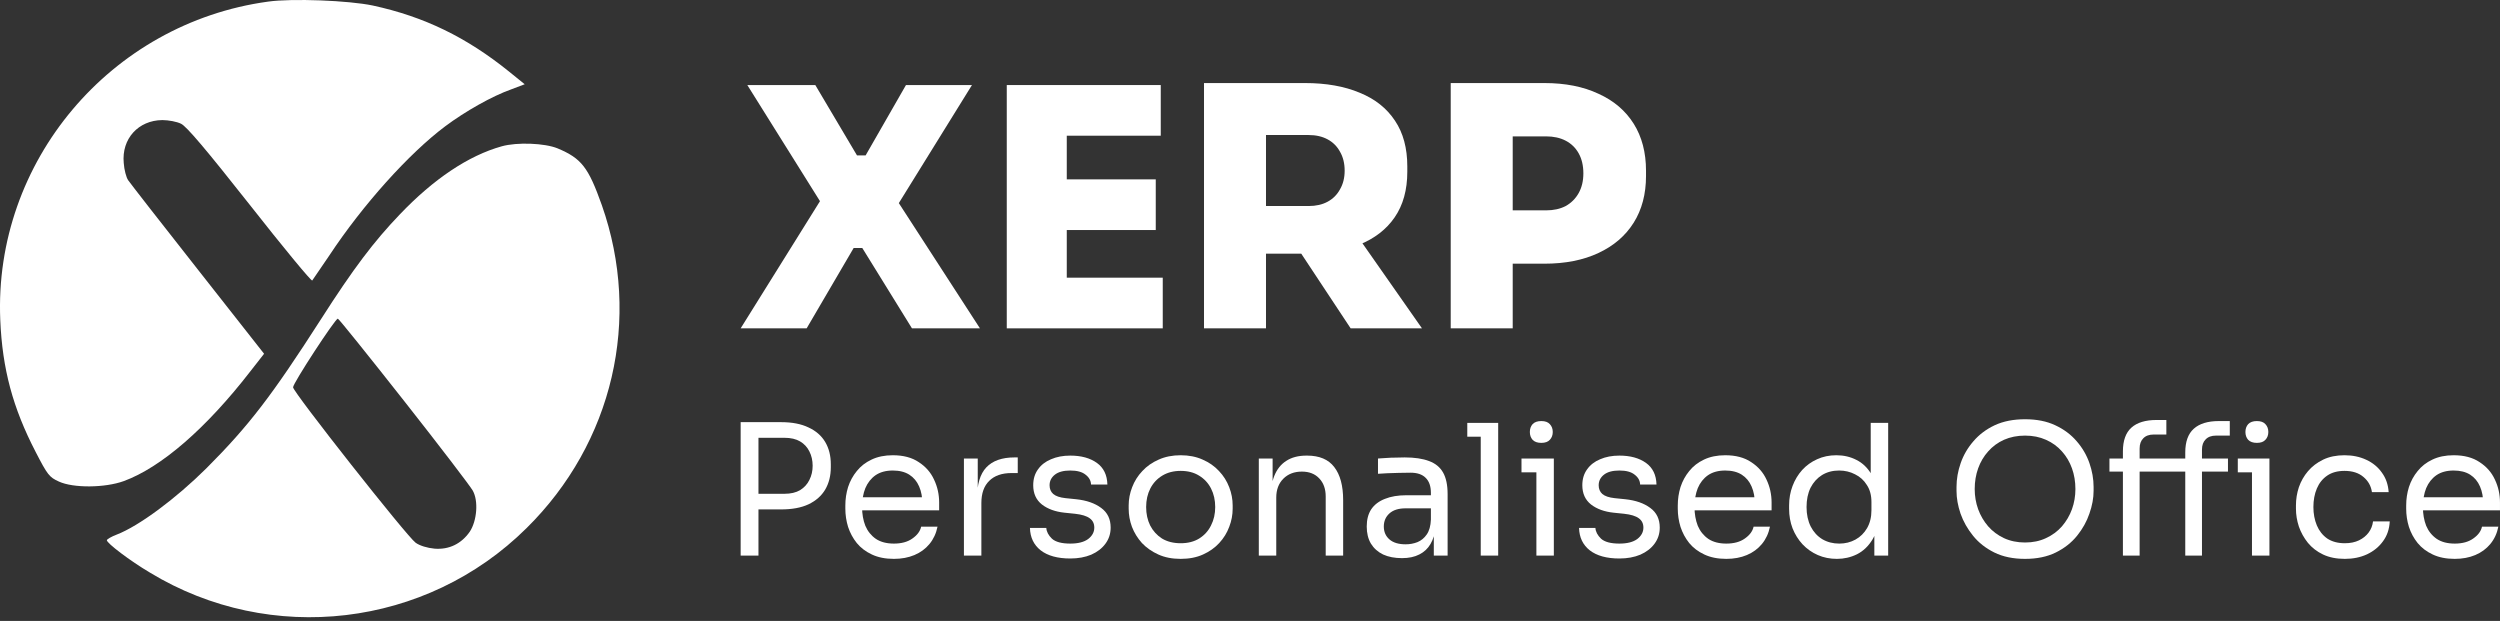 <svg width="153" height="38" viewBox="0 0 153 38" fill="none" xmlns="http://www.w3.org/2000/svg">
<rect x="0" y="0" width="153" height="38" fill="#333333" stroke="none"/>
<path d="M16.4 0.1C6.748 1.427 -0.389 9.905 0.016 19.57C0.142 22.587 0.785 24.961 2.181 27.657C2.908 29.067 3.019 29.207 3.606 29.472C4.486 29.877 6.413 29.863 7.573 29.444C9.863 28.606 12.615 26.218 15.31 22.74L16.162 21.651L12.098 16.483C9.863 13.648 7.95 11.19 7.838 11.022C7.726 10.854 7.6 10.393 7.573 9.974C7.433 8.494 8.466 7.363 9.933 7.349C10.31 7.349 10.827 7.446 11.078 7.572C11.413 7.726 12.615 9.15 15.282 12.53C17.335 15.142 19.053 17.223 19.109 17.167C19.151 17.111 19.626 16.413 20.157 15.631C22.196 12.544 25.031 9.388 27.252 7.726C28.467 6.818 30.115 5.882 31.302 5.463L32.112 5.156L31.163 4.388C28.551 2.279 25.967 1.022 22.81 0.337C21.344 0.03 17.88 -0.11 16.4 0.1Z" fill="white"/>
<path d="M30.702 8.955C28.663 9.527 26.54 10.952 24.473 13.117C22.88 14.779 21.623 16.441 19.64 19.542C16.637 24.221 15.226 26.064 12.629 28.662C10.743 30.534 8.494 32.196 7.154 32.712C6.818 32.838 6.539 33.006 6.539 33.062C6.539 33.243 7.95 34.319 9.179 35.045C16.567 39.528 26.093 38.397 32.224 32.322C37.518 27.098 39.278 19.514 36.833 12.558C36.009 10.24 35.59 9.695 34.124 9.08C33.342 8.759 31.652 8.689 30.702 8.955ZM24.724 24.528C26.903 27.293 28.788 29.765 28.928 30.017C29.291 30.645 29.193 31.875 28.747 32.545C28.23 33.285 27.476 33.648 26.596 33.578C26.149 33.537 25.688 33.397 25.436 33.215C24.906 32.838 17.936 23.997 17.936 23.704C17.922 23.466 20.506 19.514 20.674 19.5C20.73 19.5 22.545 21.762 24.724 24.528Z" fill="white"/>
<path d="M45.328 20.095L50.264 12.181L50.305 12.507L45.736 5.205H49.897L52.447 9.509H52.977L55.445 5.205H59.484L54.935 12.548L54.874 12.222L59.973 20.095H55.812L52.773 15.179H52.243L49.367 20.095H45.328Z" fill="white"/>
<path d="M61.614 20.095V5.205H65.286V20.095H61.614ZM64.878 20.095V16.994H71.16V20.095H64.878ZM64.878 14.078V10.977H70.732V14.078H64.878ZM64.878 8.305V5.205H71.038V8.305H64.878Z" fill="white"/>
<path d="M73.685 20.095V5.083H77.479V20.095H73.685ZM82.66 20.095L78.478 13.772H82.599L87.025 20.095H82.66ZM76.52 15.526V12.609H80.09C80.539 12.609 80.926 12.521 81.252 12.344C81.579 12.167 81.83 11.915 82.007 11.589C82.198 11.263 82.293 10.882 82.293 10.447C82.293 9.998 82.198 9.611 82.007 9.284C81.83 8.958 81.579 8.706 81.252 8.53C80.926 8.353 80.539 8.264 80.09 8.264H76.52V5.083H79.865C81.157 5.083 82.272 5.28 83.211 5.674C84.149 6.055 84.87 6.626 85.373 7.387C85.876 8.135 86.127 9.067 86.127 10.182V10.508C86.127 11.623 85.869 12.555 85.352 13.303C84.849 14.037 84.128 14.594 83.19 14.975C82.266 15.342 81.157 15.526 79.865 15.526H76.52Z" fill="white"/>
<path d="M92.17 16.138V12.874H94.617C95.079 12.874 95.481 12.786 95.821 12.609C96.161 12.419 96.426 12.153 96.616 11.814C96.806 11.474 96.902 11.072 96.902 10.61C96.902 10.134 96.806 9.726 96.616 9.386C96.426 9.046 96.161 8.788 95.821 8.611C95.481 8.434 95.079 8.346 94.617 8.346H92.17V5.083H94.515C95.793 5.083 96.895 5.3 97.82 5.735C98.758 6.157 99.478 6.769 99.982 7.571C100.485 8.373 100.736 9.332 100.736 10.447V10.773C100.736 11.875 100.485 12.827 99.982 13.629C99.478 14.431 98.758 15.05 97.82 15.485C96.895 15.92 95.793 16.138 94.515 16.138H92.17ZM88.784 20.095V5.083H92.578V20.095H88.784Z" fill="white"/>
<path d="M46.196 31.176V30.22H48.009C48.395 30.22 48.714 30.145 48.966 29.997C49.218 29.841 49.407 29.634 49.534 29.374C49.667 29.114 49.734 28.825 49.734 28.506C49.734 28.18 49.667 27.887 49.534 27.627C49.407 27.368 49.218 27.164 48.966 27.015C48.714 26.867 48.395 26.793 48.009 26.793H46.196V25.836H47.809C48.477 25.836 49.033 25.944 49.478 26.159C49.93 26.366 50.272 26.663 50.502 27.049C50.731 27.434 50.846 27.891 50.846 28.417V28.595C50.846 29.114 50.731 29.571 50.502 29.964C50.272 30.349 49.93 30.65 49.478 30.865C49.033 31.073 48.477 31.176 47.809 31.176H46.196ZM45.328 34.002V25.836H46.418V34.002H45.328Z" fill="white"/>
<path d="M54.706 34.203C54.187 34.203 53.738 34.114 53.359 33.935C52.981 33.758 52.673 33.524 52.436 33.235C52.199 32.938 52.021 32.608 51.902 32.244C51.791 31.881 51.735 31.51 51.735 31.132V30.932C51.735 30.546 51.791 30.171 51.902 29.808C52.021 29.445 52.199 29.118 52.436 28.829C52.673 28.532 52.974 28.299 53.337 28.128C53.708 27.95 54.142 27.861 54.639 27.861C55.284 27.861 55.815 28.002 56.23 28.284C56.653 28.558 56.964 28.914 57.164 29.352C57.372 29.789 57.476 30.257 57.476 30.754V31.232H52.202V30.431H56.697L56.452 30.865C56.452 30.442 56.386 30.079 56.252 29.774C56.119 29.463 55.918 29.222 55.651 29.051C55.384 28.881 55.047 28.796 54.639 28.796C54.216 28.796 53.864 28.892 53.582 29.085C53.308 29.278 53.1 29.541 52.959 29.875C52.825 30.208 52.759 30.594 52.759 31.032C52.759 31.454 52.825 31.837 52.959 32.178C53.1 32.511 53.315 32.778 53.604 32.979C53.894 33.172 54.261 33.268 54.706 33.268C55.173 33.268 55.551 33.164 55.84 32.956C56.137 32.749 56.315 32.508 56.374 32.233H57.376C57.294 32.641 57.131 32.993 56.886 33.29C56.642 33.587 56.334 33.813 55.963 33.969C55.592 34.125 55.173 34.203 54.706 34.203Z" fill="white"/>
<path d="M58.992 34.002V28.061H59.838V30.509H59.794C59.794 29.641 59.983 29.007 60.361 28.606C60.746 28.198 61.321 27.994 62.085 27.994H62.286V28.951H61.907C61.314 28.951 60.858 29.111 60.539 29.43C60.22 29.741 60.06 30.194 60.06 30.787V34.002H58.992Z" fill="white"/>
<path d="M65.503 34.18C64.724 34.18 64.119 34.013 63.689 33.68C63.266 33.346 63.048 32.89 63.033 32.311H64.034C64.049 32.541 64.164 32.76 64.379 32.968C64.601 33.168 64.976 33.268 65.503 33.268C65.977 33.268 66.341 33.175 66.593 32.99C66.845 32.797 66.971 32.563 66.971 32.289C66.971 32.044 66.879 31.855 66.693 31.721C66.508 31.581 66.207 31.488 65.792 31.443L65.147 31.377C64.583 31.317 64.123 31.15 63.767 30.876C63.411 30.594 63.233 30.201 63.233 29.697C63.233 29.318 63.329 28.996 63.522 28.729C63.715 28.454 63.982 28.247 64.323 28.106C64.665 27.957 65.058 27.883 65.503 27.883C66.17 27.883 66.712 28.032 67.127 28.328C67.542 28.625 67.757 29.066 67.772 29.652H66.771C66.763 29.415 66.652 29.215 66.437 29.051C66.23 28.881 65.918 28.796 65.503 28.796C65.087 28.796 64.772 28.881 64.557 29.051C64.342 29.222 64.234 29.437 64.234 29.697C64.234 29.919 64.308 30.097 64.457 30.231C64.613 30.364 64.865 30.45 65.213 30.487L65.859 30.553C66.496 30.62 67.008 30.798 67.394 31.087C67.78 31.369 67.972 31.77 67.972 32.289C67.972 32.66 67.865 32.99 67.65 33.279C67.442 33.561 67.153 33.783 66.782 33.947C66.411 34.102 65.985 34.18 65.503 34.18Z" fill="white"/>
<path d="M72.257 34.203C71.738 34.203 71.282 34.114 70.889 33.935C70.496 33.758 70.162 33.524 69.888 33.235C69.621 32.938 69.417 32.608 69.276 32.244C69.142 31.881 69.075 31.51 69.075 31.132V30.932C69.075 30.553 69.146 30.183 69.287 29.819C69.428 29.448 69.635 29.118 69.91 28.829C70.184 28.532 70.518 28.299 70.911 28.128C71.304 27.95 71.753 27.861 72.257 27.861C72.762 27.861 73.21 27.95 73.603 28.128C73.997 28.299 74.33 28.532 74.605 28.829C74.879 29.118 75.087 29.448 75.228 29.819C75.369 30.183 75.439 30.553 75.439 30.932V31.132C75.439 31.51 75.369 31.881 75.228 32.244C75.094 32.608 74.89 32.938 74.616 33.235C74.349 33.524 74.019 33.758 73.626 33.935C73.233 34.114 72.776 34.203 72.257 34.203ZM72.257 33.246C72.702 33.246 73.081 33.149 73.392 32.956C73.711 32.756 73.952 32.489 74.115 32.155C74.286 31.822 74.371 31.447 74.371 31.032C74.371 30.609 74.286 30.231 74.115 29.897C73.945 29.563 73.7 29.3 73.381 29.107C73.07 28.914 72.695 28.818 72.257 28.818C71.827 28.818 71.453 28.914 71.134 29.107C70.815 29.3 70.57 29.563 70.399 29.897C70.229 30.231 70.144 30.609 70.144 31.032C70.144 31.447 70.225 31.822 70.388 32.155C70.559 32.489 70.8 32.756 71.111 32.956C71.43 33.149 71.812 33.246 72.257 33.246Z" fill="white"/>
<path d="M77.039 34.002V28.061H77.884V30.609H77.751C77.751 30.023 77.829 29.53 77.985 29.129C78.148 28.721 78.392 28.413 78.719 28.206C79.045 27.991 79.457 27.883 79.954 27.883H79.998C80.747 27.883 81.3 28.117 81.656 28.584C82.019 29.051 82.201 29.726 82.201 30.609V34.002H81.133V30.386C81.133 29.927 81.003 29.559 80.744 29.285C80.484 29.003 80.128 28.862 79.676 28.862C79.208 28.862 78.83 29.007 78.541 29.296C78.252 29.585 78.107 29.971 78.107 30.453V34.002H77.039Z" fill="white"/>
<path d="M87.749 34.002V32.222H87.571V30.164C87.571 29.756 87.463 29.448 87.248 29.241C87.041 29.033 86.733 28.929 86.325 28.929C86.095 28.929 85.858 28.933 85.613 28.94C85.368 28.948 85.134 28.955 84.912 28.962C84.689 28.97 84.496 28.981 84.333 28.996V28.061C84.496 28.046 84.667 28.035 84.845 28.028C85.031 28.013 85.22 28.006 85.412 28.006C85.605 27.998 85.791 27.994 85.969 27.994C86.577 27.994 87.074 28.069 87.46 28.217C87.845 28.358 88.131 28.591 88.316 28.918C88.502 29.244 88.594 29.686 88.594 30.242V34.002H87.749ZM85.802 34.158C85.357 34.158 84.971 34.084 84.645 33.935C84.326 33.78 84.077 33.557 83.899 33.268C83.729 32.979 83.644 32.63 83.644 32.222C83.644 31.799 83.736 31.447 83.922 31.165C84.115 30.883 84.393 30.672 84.756 30.531C85.12 30.383 85.557 30.309 86.069 30.309H87.682V31.11H86.024C85.594 31.11 85.264 31.213 85.034 31.421C84.804 31.629 84.689 31.896 84.689 32.222C84.689 32.548 84.804 32.812 85.034 33.012C85.264 33.212 85.594 33.312 86.024 33.312C86.277 33.312 86.518 33.268 86.748 33.179C86.978 33.083 87.167 32.927 87.315 32.712C87.471 32.489 87.556 32.185 87.571 31.799L87.86 32.222C87.823 32.645 87.719 33.001 87.549 33.29C87.385 33.572 87.156 33.787 86.859 33.935C86.57 34.084 86.217 34.158 85.802 34.158Z" fill="white"/>
<path d="M90.621 34.002V25.881H91.689V34.002H90.621ZM89.798 26.726V25.881H91.689V26.726H89.798Z" fill="white"/>
<path d="M94.027 34.002V28.061H95.095V34.002H94.027ZM93.115 28.907V28.061H95.095V28.907H93.115ZM94.328 27.104C94.09 27.104 93.912 27.041 93.794 26.915C93.683 26.789 93.627 26.63 93.627 26.437C93.627 26.244 93.683 26.085 93.794 25.959C93.912 25.832 94.09 25.769 94.328 25.769C94.565 25.769 94.739 25.832 94.851 25.959C94.969 26.085 95.029 26.244 95.029 26.437C95.029 26.63 94.969 26.789 94.851 26.915C94.739 27.041 94.565 27.104 94.328 27.104Z" fill="white"/>
<path d="M99.108 34.18C98.329 34.18 97.724 34.013 97.294 33.68C96.871 33.346 96.653 32.89 96.638 32.311H97.639C97.654 32.541 97.769 32.76 97.984 32.968C98.206 33.168 98.581 33.268 99.108 33.268C99.582 33.268 99.946 33.175 100.198 32.99C100.45 32.797 100.576 32.563 100.576 32.289C100.576 32.044 100.483 31.855 100.298 31.721C100.113 31.581 99.812 31.488 99.397 31.443L98.751 31.377C98.188 31.317 97.728 31.15 97.372 30.876C97.016 30.594 96.838 30.201 96.838 29.697C96.838 29.318 96.934 28.996 97.127 28.729C97.32 28.454 97.587 28.247 97.928 28.106C98.269 27.957 98.662 27.883 99.108 27.883C99.775 27.883 100.316 28.032 100.732 28.328C101.147 28.625 101.362 29.066 101.377 29.652H100.376C100.368 29.415 100.257 29.215 100.042 29.051C99.834 28.881 99.523 28.796 99.108 28.796C98.692 28.796 98.377 28.881 98.162 29.051C97.947 29.222 97.839 29.437 97.839 29.697C97.839 29.919 97.913 30.097 98.062 30.231C98.217 30.364 98.47 30.45 98.818 30.487L99.463 30.553C100.101 30.62 100.613 30.798 100.999 31.087C101.385 31.369 101.577 31.77 101.577 32.289C101.577 32.66 101.47 32.99 101.255 33.279C101.047 33.561 100.758 33.783 100.387 33.947C100.016 34.102 99.59 34.18 99.108 34.18Z" fill="white"/>
<path d="M105.651 34.203C105.132 34.203 104.683 34.114 104.305 33.935C103.926 33.758 103.619 33.524 103.381 33.235C103.144 32.938 102.966 32.608 102.847 32.244C102.736 31.881 102.68 31.51 102.68 31.132V30.932C102.68 30.546 102.736 30.171 102.847 29.808C102.966 29.445 103.144 29.118 103.381 28.829C103.619 28.532 103.919 28.299 104.282 28.128C104.653 27.95 105.087 27.861 105.584 27.861C106.229 27.861 106.76 28.002 107.175 28.284C107.598 28.558 107.909 28.914 108.11 29.352C108.317 29.789 108.421 30.257 108.421 30.754V31.232H103.148V30.431H107.642L107.398 30.865C107.398 30.442 107.331 30.079 107.197 29.774C107.064 29.463 106.863 29.222 106.596 29.051C106.329 28.881 105.992 28.796 105.584 28.796C105.161 28.796 104.809 28.892 104.527 29.085C104.253 29.278 104.045 29.541 103.904 29.875C103.771 30.208 103.704 30.594 103.704 31.032C103.704 31.454 103.771 31.837 103.904 32.178C104.045 32.511 104.26 32.778 104.549 32.979C104.839 33.172 105.206 33.268 105.651 33.268C106.118 33.268 106.496 33.164 106.786 32.956C107.082 32.749 107.26 32.508 107.32 32.233H108.321C108.239 32.641 108.076 32.993 107.831 33.29C107.587 33.587 107.279 33.813 106.908 33.969C106.537 34.125 106.118 34.203 105.651 34.203Z" fill="white"/>
<path d="M112.419 34.203C111.996 34.203 111.606 34.125 111.25 33.969C110.894 33.813 110.583 33.594 110.316 33.312C110.056 33.031 109.852 32.704 109.704 32.333C109.563 31.963 109.493 31.562 109.493 31.132V30.932C109.493 30.509 109.563 30.112 109.704 29.741C109.845 29.37 110.041 29.044 110.294 28.762C110.553 28.48 110.857 28.262 111.206 28.106C111.562 27.942 111.955 27.861 112.385 27.861C112.838 27.861 113.249 27.957 113.62 28.15C113.991 28.336 114.295 28.629 114.532 29.029C114.77 29.43 114.903 29.949 114.933 30.587L114.488 29.875V25.881H115.556V34.002H114.71V31.366H115.022C114.992 32.041 114.851 32.589 114.599 33.012C114.347 33.427 114.028 33.731 113.642 33.924C113.264 34.11 112.856 34.203 112.419 34.203ZM112.563 33.268C112.927 33.268 113.257 33.186 113.553 33.023C113.85 32.86 114.087 32.626 114.265 32.322C114.443 32.011 114.532 31.647 114.532 31.232V30.72C114.532 30.312 114.44 29.967 114.254 29.686C114.076 29.396 113.835 29.177 113.531 29.029C113.234 28.873 112.908 28.796 112.552 28.796C112.159 28.796 111.81 28.888 111.506 29.074C111.21 29.259 110.976 29.519 110.805 29.852C110.642 30.186 110.561 30.579 110.561 31.032C110.561 31.484 110.646 31.881 110.816 32.222C110.987 32.556 111.224 32.816 111.528 33.001C111.833 33.179 112.177 33.268 112.563 33.268Z" fill="white"/>
<path d="M123.933 34.203C123.207 34.203 122.58 34.073 122.053 33.813C121.527 33.553 121.093 33.212 120.752 32.79C120.41 32.367 120.154 31.914 119.984 31.432C119.821 30.95 119.739 30.487 119.739 30.042V29.797C119.739 29.315 119.824 28.829 119.995 28.339C120.166 27.85 120.425 27.405 120.774 27.004C121.122 26.596 121.556 26.27 122.075 26.025C122.602 25.78 123.221 25.658 123.933 25.658C124.645 25.658 125.261 25.78 125.78 26.025C126.307 26.27 126.744 26.596 127.093 27.004C127.442 27.405 127.701 27.85 127.872 28.339C128.042 28.829 128.128 29.315 128.128 29.797V30.042C128.128 30.487 128.042 30.95 127.872 31.432C127.709 31.914 127.457 32.367 127.115 32.79C126.774 33.212 126.34 33.553 125.814 33.813C125.287 34.073 124.66 34.203 123.933 34.203ZM123.933 33.201C124.408 33.201 124.835 33.112 125.213 32.934C125.599 32.756 125.925 32.515 126.192 32.211C126.459 31.899 126.663 31.551 126.804 31.165C126.945 30.772 127.015 30.36 127.015 29.93C127.015 29.478 126.945 29.055 126.804 28.662C126.663 28.269 126.459 27.924 126.192 27.627C125.925 27.323 125.599 27.086 125.213 26.915C124.835 26.745 124.408 26.659 123.933 26.659C123.459 26.659 123.029 26.745 122.643 26.915C122.265 27.086 121.942 27.323 121.675 27.627C121.408 27.924 121.204 28.269 121.063 28.662C120.922 29.055 120.852 29.478 120.852 29.93C120.852 30.36 120.922 30.772 121.063 31.165C121.204 31.551 121.408 31.899 121.675 32.211C121.942 32.515 122.265 32.756 122.643 32.934C123.029 33.112 123.459 33.201 123.933 33.201Z" fill="white"/>
<path d="M129.922 34.002V27.627C129.922 26.967 130.096 26.481 130.444 26.17C130.793 25.858 131.305 25.703 131.98 25.703H132.581V26.593H131.802C131.527 26.593 131.316 26.671 131.168 26.826C131.019 26.975 130.945 27.182 130.945 27.449V34.002H129.922ZM133.738 34.002V27.694C133.738 27.034 133.912 26.548 134.261 26.237C134.609 25.925 135.121 25.769 135.796 25.769H136.463V26.659H135.618C135.343 26.659 135.132 26.737 134.984 26.893C134.835 27.041 134.761 27.249 134.761 27.516V34.002H133.738ZM137.821 34.002V28.061H138.889V34.002H137.821ZM129.098 28.862V28.061H136.352V28.862H129.098ZM136.953 28.907V28.061H138.889V28.907H136.953ZM138.121 27.104C137.884 27.104 137.706 27.041 137.587 26.915C137.476 26.789 137.42 26.63 137.42 26.437C137.42 26.244 137.476 26.085 137.587 25.959C137.706 25.832 137.884 25.769 138.121 25.769C138.358 25.769 138.533 25.832 138.644 25.959C138.763 26.085 138.822 26.244 138.822 26.437C138.822 26.63 138.763 26.789 138.644 26.915C138.533 27.041 138.358 27.104 138.121 27.104Z" fill="white"/>
<path d="M143.504 34.203C142.993 34.203 142.548 34.114 142.169 33.935C141.798 33.758 141.491 33.52 141.246 33.224C141.001 32.919 140.816 32.586 140.69 32.222C140.571 31.859 140.512 31.495 140.512 31.132V30.932C140.512 30.553 140.571 30.183 140.69 29.819C140.816 29.456 141.001 29.129 141.246 28.84C141.498 28.543 141.81 28.306 142.18 28.128C142.551 27.95 142.985 27.861 143.482 27.861C143.979 27.861 144.424 27.954 144.817 28.139C145.218 28.325 145.537 28.588 145.774 28.929C146.019 29.263 146.156 29.66 146.186 30.119H145.162C145.11 29.749 144.94 29.441 144.65 29.196C144.361 28.944 143.972 28.818 143.482 28.818C143.059 28.818 142.707 28.914 142.425 29.107C142.143 29.3 141.932 29.563 141.791 29.897C141.65 30.231 141.58 30.609 141.58 31.032C141.58 31.44 141.65 31.814 141.791 32.155C141.932 32.489 142.143 32.756 142.425 32.956C142.714 33.149 143.074 33.246 143.504 33.246C143.838 33.246 144.127 33.186 144.372 33.068C144.617 32.949 144.813 32.79 144.962 32.589C145.11 32.389 145.199 32.163 145.229 31.911H146.252C146.23 32.378 146.093 32.782 145.841 33.123C145.596 33.465 145.27 33.731 144.862 33.924C144.461 34.11 144.009 34.203 143.504 34.203Z" fill="white"/>
<path d="M150.229 34.203C149.71 34.203 149.261 34.114 148.883 33.935C148.505 33.758 148.197 33.524 147.96 33.235C147.722 32.938 147.544 32.608 147.426 32.244C147.314 31.881 147.259 31.51 147.259 31.132V30.932C147.259 30.546 147.314 30.171 147.426 29.808C147.544 29.445 147.722 29.118 147.96 28.829C148.197 28.532 148.497 28.299 148.861 28.128C149.232 27.95 149.665 27.861 150.162 27.861C150.808 27.861 151.338 28.002 151.753 28.284C152.176 28.558 152.488 28.914 152.688 29.352C152.896 29.789 152.999 30.257 152.999 30.754V31.232H147.726V30.431H152.221L151.976 30.865C151.976 30.442 151.909 30.079 151.776 29.774C151.642 29.463 151.442 29.222 151.175 29.051C150.908 28.881 150.57 28.796 150.162 28.796C149.74 28.796 149.387 28.892 149.105 29.085C148.831 29.278 148.623 29.541 148.482 29.875C148.349 30.208 148.282 30.594 148.282 31.032C148.282 31.454 148.349 31.837 148.482 32.178C148.623 32.511 148.838 32.778 149.128 32.979C149.417 33.172 149.784 33.268 150.229 33.268C150.696 33.268 151.075 33.164 151.364 32.956C151.661 32.749 151.839 32.508 151.898 32.233H152.899C152.818 32.641 152.655 32.993 152.41 33.29C152.165 33.587 151.857 33.813 151.486 33.969C151.115 34.125 150.696 34.203 150.229 34.203Z" fill="white"/>
</svg>
